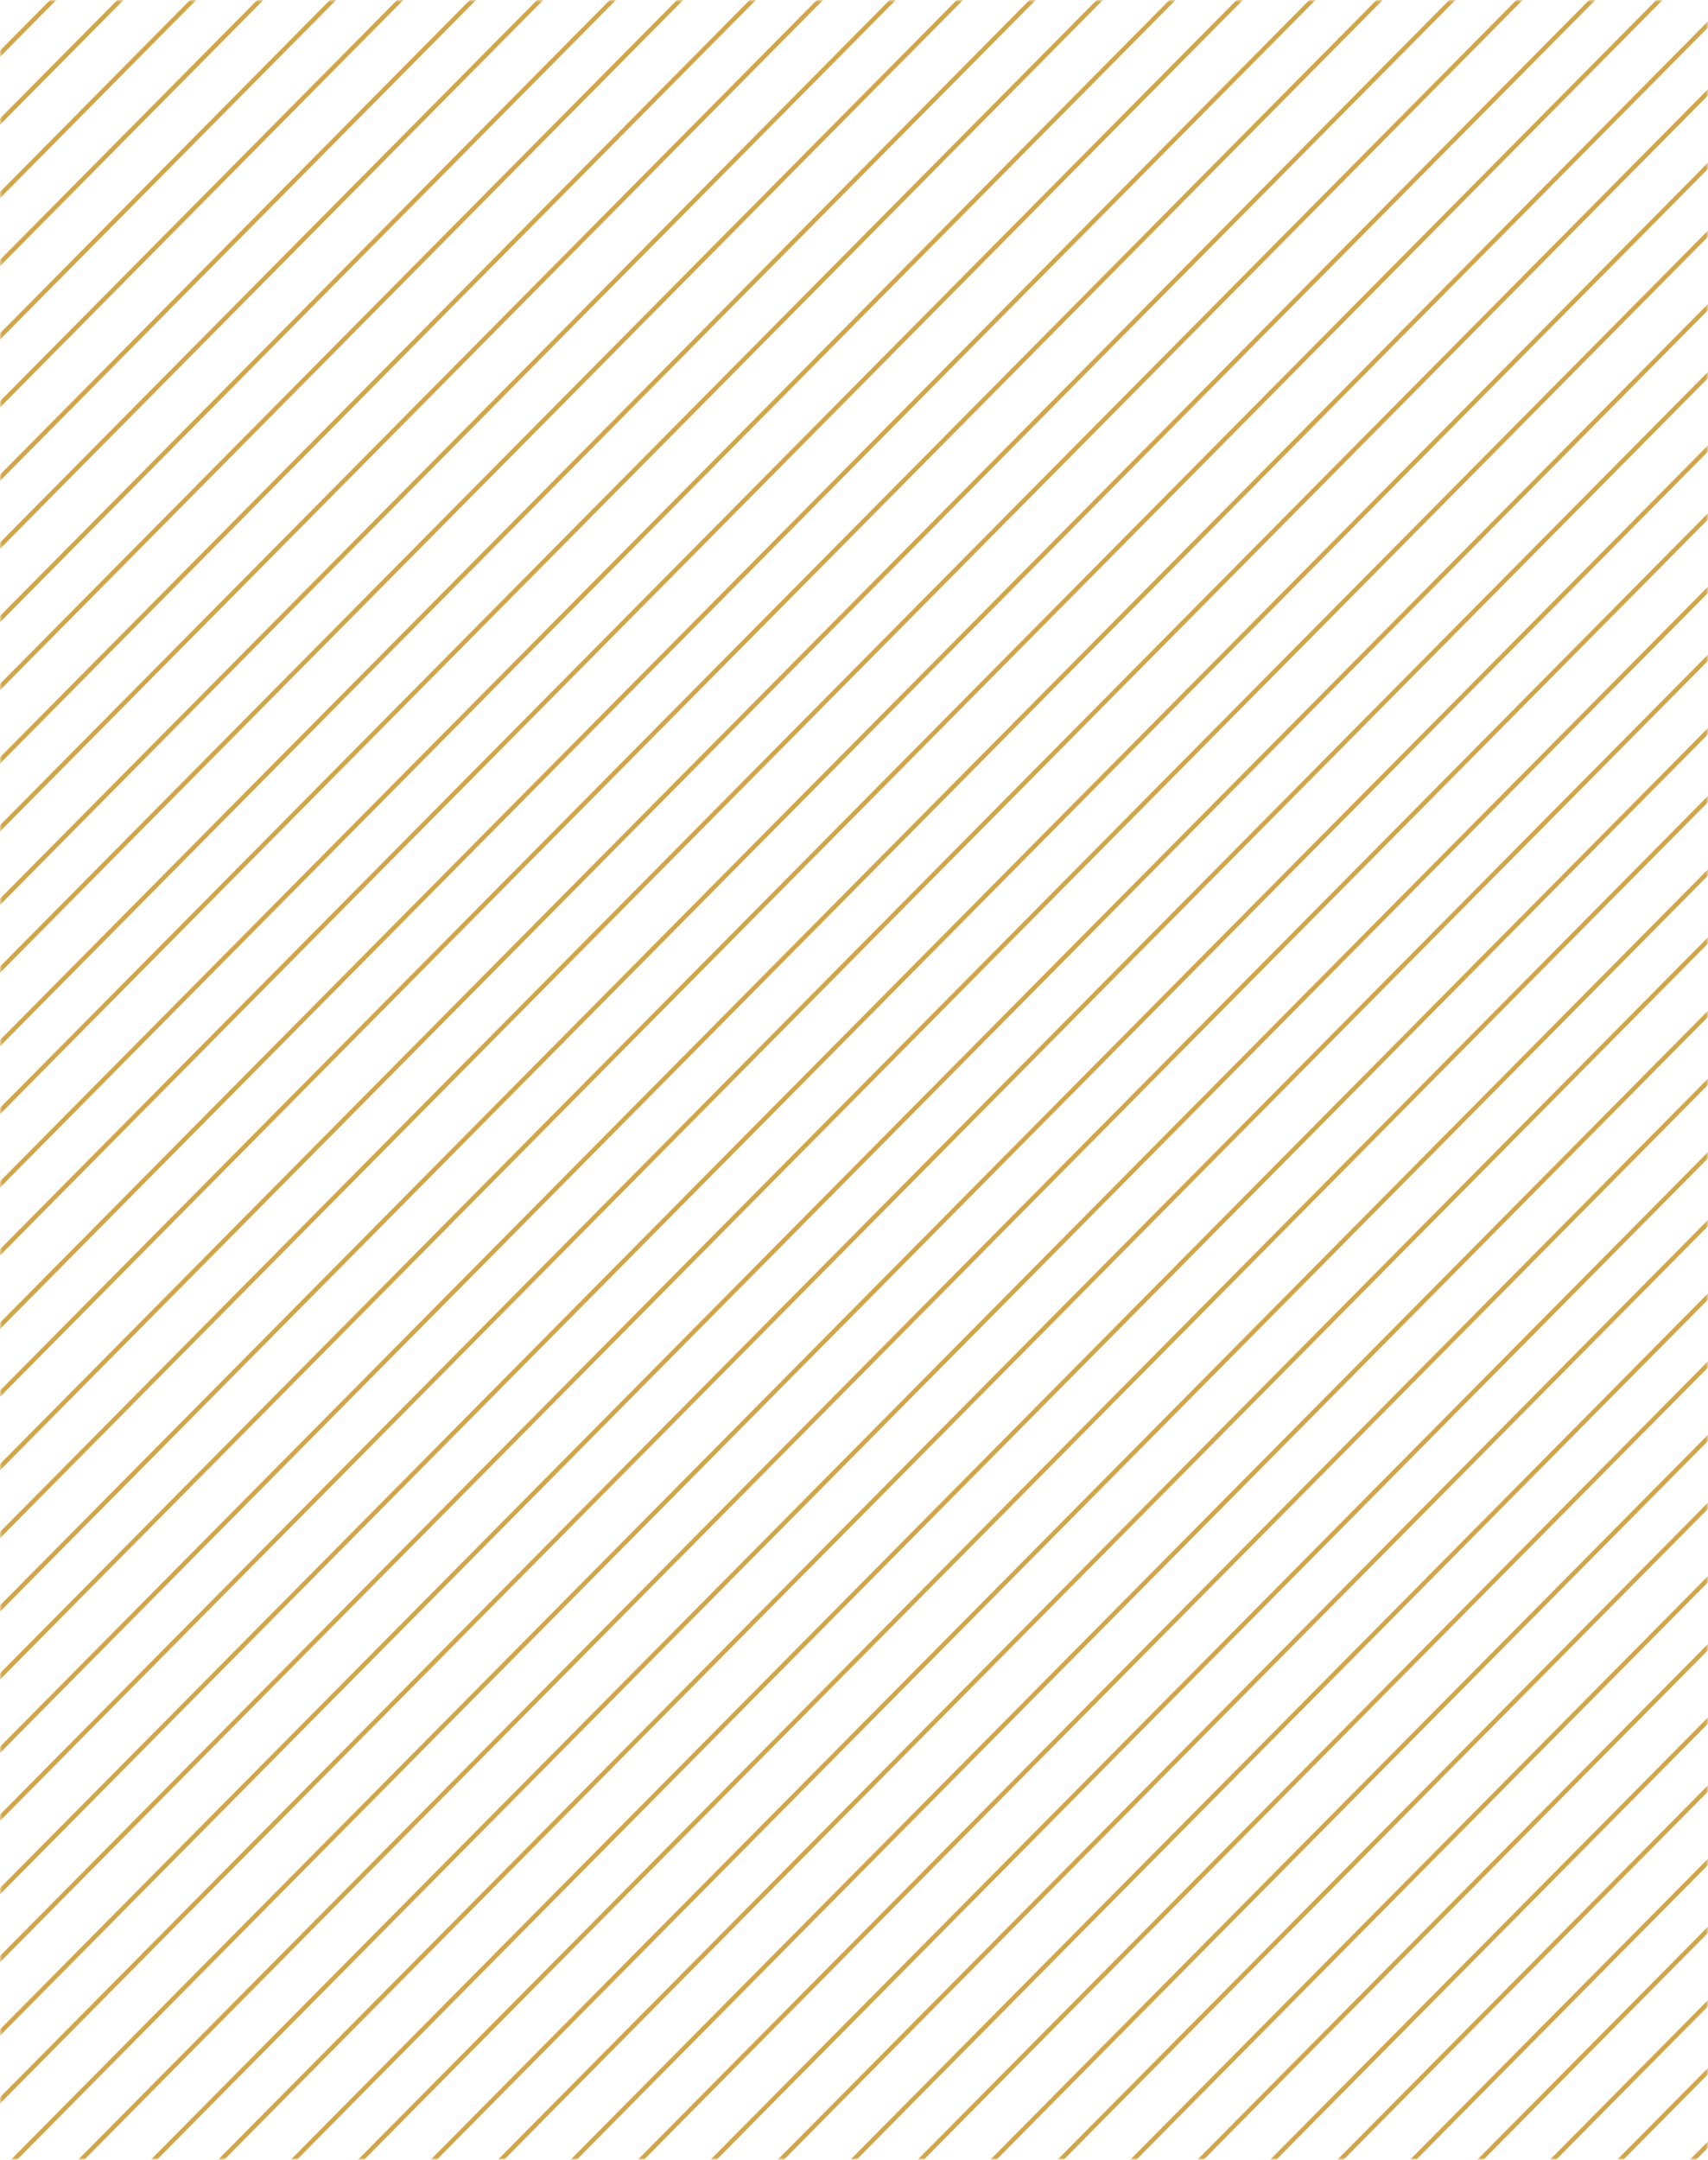 <svg width="386" height="488" viewBox="0 0 386 488" fill="none" xmlns="http://www.w3.org/2000/svg">
<mask id="mask0_2721_615" style="mask-type:alpha" maskUnits="userSpaceOnUse" x="0" y="-1" width="386" height="489">
<rect y="-0" width="386" height="488" fill="#C4C4C4"/>
</mask>
<g mask="url(#mask0_2721_615)">
<path fill-rule="evenodd" clip-rule="evenodd" d="M39.185 -28.139L-510.508 527.064L-509.804 527.775L39.888 -27.429L39.185 -28.139ZM70.804 -28.139L-478.889 527.064L-478.185 527.775L71.507 -27.429L70.804 -28.139ZM-415.65 527.064L134.043 -28.139L134.746 -27.429L-414.946 527.775L-415.65 527.064ZM197.282 -28.139L-352.411 527.064L-351.707 527.775L197.986 -27.429L197.282 -28.139ZM-320.791 527.064L228.901 -28.139L229.605 -27.429L-320.088 527.775L-320.791 527.064ZM292.141 -28.139L-257.552 527.064L-256.848 527.775L292.844 -27.429L292.141 -28.139ZM-162.694 527.064L386.999 -28.139L387.702 -27.429L-161.99 527.775L-162.694 527.064ZM450.238 -28.139L-99.455 527.064L-98.751 527.775L450.941 -27.429L450.238 -28.139ZM-447.269 527.064L102.423 -28.139L103.127 -27.429L-446.566 527.775L-447.269 527.064ZM165.663 -28.139L-384.03 527.064L-383.326 527.775L166.366 -27.429L165.663 -28.139ZM-289.172 527.064L260.521 -28.139L261.224 -27.429L-288.468 527.775L-289.172 527.064ZM323.76 -28.139L-225.933 527.064L-225.229 527.775L324.463 -27.429L323.76 -28.139ZM-194.313 527.064L355.379 -28.139L356.083 -27.429L-193.61 527.775L-194.313 527.064ZM418.618 -28.139L-131.074 527.064L-130.371 527.775L419.322 -27.429L418.618 -28.139ZM-67.835 527.064L481.857 -28.139L482.561 -27.429L-67.132 527.775L-67.835 527.064ZM513.477 -28.139L-36.216 527.064L-35.512 527.775L514.18 -27.429L513.477 -28.139ZM-4.596 527.064L545.096 -28.139L545.8 -27.429L-3.893 527.775L-4.596 527.064ZM576.716 -28.139L27.023 527.064L27.727 527.775L577.419 -27.429L576.716 -28.139ZM90.262 527.064L639.954 -28.139L640.658 -27.429L90.966 527.775L90.262 527.064ZM703.193 -28.139L153.501 527.064L154.204 527.775L703.897 -27.429L703.193 -28.139ZM185.12 527.064L734.813 -28.139L735.516 -27.429L185.824 527.775L185.12 527.064ZM798.052 -28.139L248.359 527.064L249.063 527.775L798.755 -27.429L798.052 -28.139ZM343.218 527.064L892.91 -28.139L893.614 -27.429L343.921 527.775L343.218 527.064ZM956.149 -28.139L406.456 527.064L407.16 527.775L956.853 -27.429L956.149 -28.139ZM58.643 527.064L608.335 -28.139L609.039 -27.429L59.346 527.775L58.643 527.064ZM671.574 -28.139L121.881 527.064L122.585 527.775L672.277 -27.429L671.574 -28.139ZM216.74 527.064L766.432 -28.139L767.136 -27.429L217.443 527.775L216.74 527.064ZM829.671 -28.139L279.979 527.064L280.682 527.775L830.375 -27.429L829.671 -28.139ZM311.598 527.064L861.291 -28.139L861.994 -27.429L312.302 527.775L311.598 527.064ZM924.529 -28.139L374.837 527.064L375.54 527.775L925.233 -27.429L924.529 -28.139ZM438.076 527.064L987.768 -28.139L988.472 -27.429L438.779 527.775L438.076 527.064ZM1019.39 -28.139L469.695 527.064L470.399 527.775L1020.09 -27.429L1019.39 -28.139Z" fill="#D1A64A"/>
<path fill-rule="evenodd" clip-rule="evenodd" d="M54.375 -28.139L-495.318 527.064L-494.614 527.775L55.078 -27.429L54.375 -28.139ZM85.994 -28.139L-463.699 527.064L-462.995 527.775L86.697 -27.429L85.994 -28.139ZM-400.46 527.064L149.233 -28.139L149.937 -27.429L-399.756 527.775L-400.46 527.064ZM212.472 -28.139L-337.22 527.064L-336.517 527.775L213.176 -27.429L212.472 -28.139ZM-305.601 527.064L244.091 -28.139L244.795 -27.429L-304.898 527.775L-305.601 527.064ZM307.33 -28.139L-242.362 527.064L-241.658 527.775L308.034 -27.429L307.33 -28.139ZM-147.504 527.064L402.189 -28.139L402.892 -27.429L-146.8 527.775L-147.504 527.064ZM465.428 -28.139L-84.265 527.064L-83.561 527.775L466.131 -27.429L465.428 -28.139ZM-432.079 527.064L117.613 -28.139L118.317 -27.429L-431.375 527.775L-432.079 527.064ZM180.853 -28.139L-368.84 527.064L-368.136 527.775L181.556 -27.429L180.853 -28.139ZM-273.982 527.064L275.711 -28.139L276.414 -27.429L-273.278 527.775L-273.982 527.064ZM338.95 -28.139L-210.742 527.064L-210.039 527.775L339.654 -27.429L338.95 -28.139ZM-179.123 527.064L370.569 -28.139L371.273 -27.429L-178.419 527.775L-179.123 527.064ZM433.808 -28.139L-115.884 527.064L-115.181 527.775L434.512 -27.429L433.808 -28.139ZM-52.645 527.064L497.047 -28.139L497.751 -27.429L-51.942 527.775L-52.645 527.064ZM528.667 -28.139L-21.026 527.064L-20.322 527.775L529.37 -27.429L528.667 -28.139ZM10.594 527.064L560.286 -28.139L560.99 -27.429L11.297 527.775L10.594 527.064ZM591.906 -28.139L42.213 527.064L42.917 527.775L592.609 -27.429L591.906 -28.139ZM105.452 527.064L655.144 -28.139L655.848 -27.429L106.155 527.775L105.452 527.064ZM718.383 -28.139L168.691 527.064L169.394 527.775L719.087 -27.429L718.383 -28.139ZM200.31 527.064L750.003 -28.139L750.706 -27.429L201.014 527.775L200.31 527.064ZM813.242 -28.139L263.549 527.064L264.253 527.775L813.946 -27.429L813.242 -28.139ZM358.408 527.064L908.1 -28.139L908.804 -27.429L359.111 527.775L358.408 527.064ZM971.339 -28.139L421.646 527.064L422.35 527.775L972.043 -27.429L971.339 -28.139ZM73.833 527.064L623.525 -28.139L624.229 -27.429L74.536 527.775L73.833 527.064ZM686.764 -28.139L137.071 527.064L137.775 527.775L687.468 -27.429L686.764 -28.139ZM231.93 527.064L781.622 -28.139L782.326 -27.429L232.633 527.775L231.93 527.064ZM844.861 -28.139L295.169 527.064L295.872 527.775L845.565 -27.429L844.861 -28.139ZM326.788 527.064L876.481 -28.139L877.184 -27.429L327.492 527.775L326.788 527.064ZM939.719 -28.139L390.027 527.064L390.731 527.775L940.423 -27.429L939.719 -28.139ZM453.266 527.064L1002.96 -28.139L1003.66 -27.429L453.97 527.775L453.266 527.064ZM1034.58 -28.139L484.885 527.064L485.589 527.775L1035.28 -27.429L1034.58 -28.139Z" fill="#D1A64A"/>
</g>
</svg>

